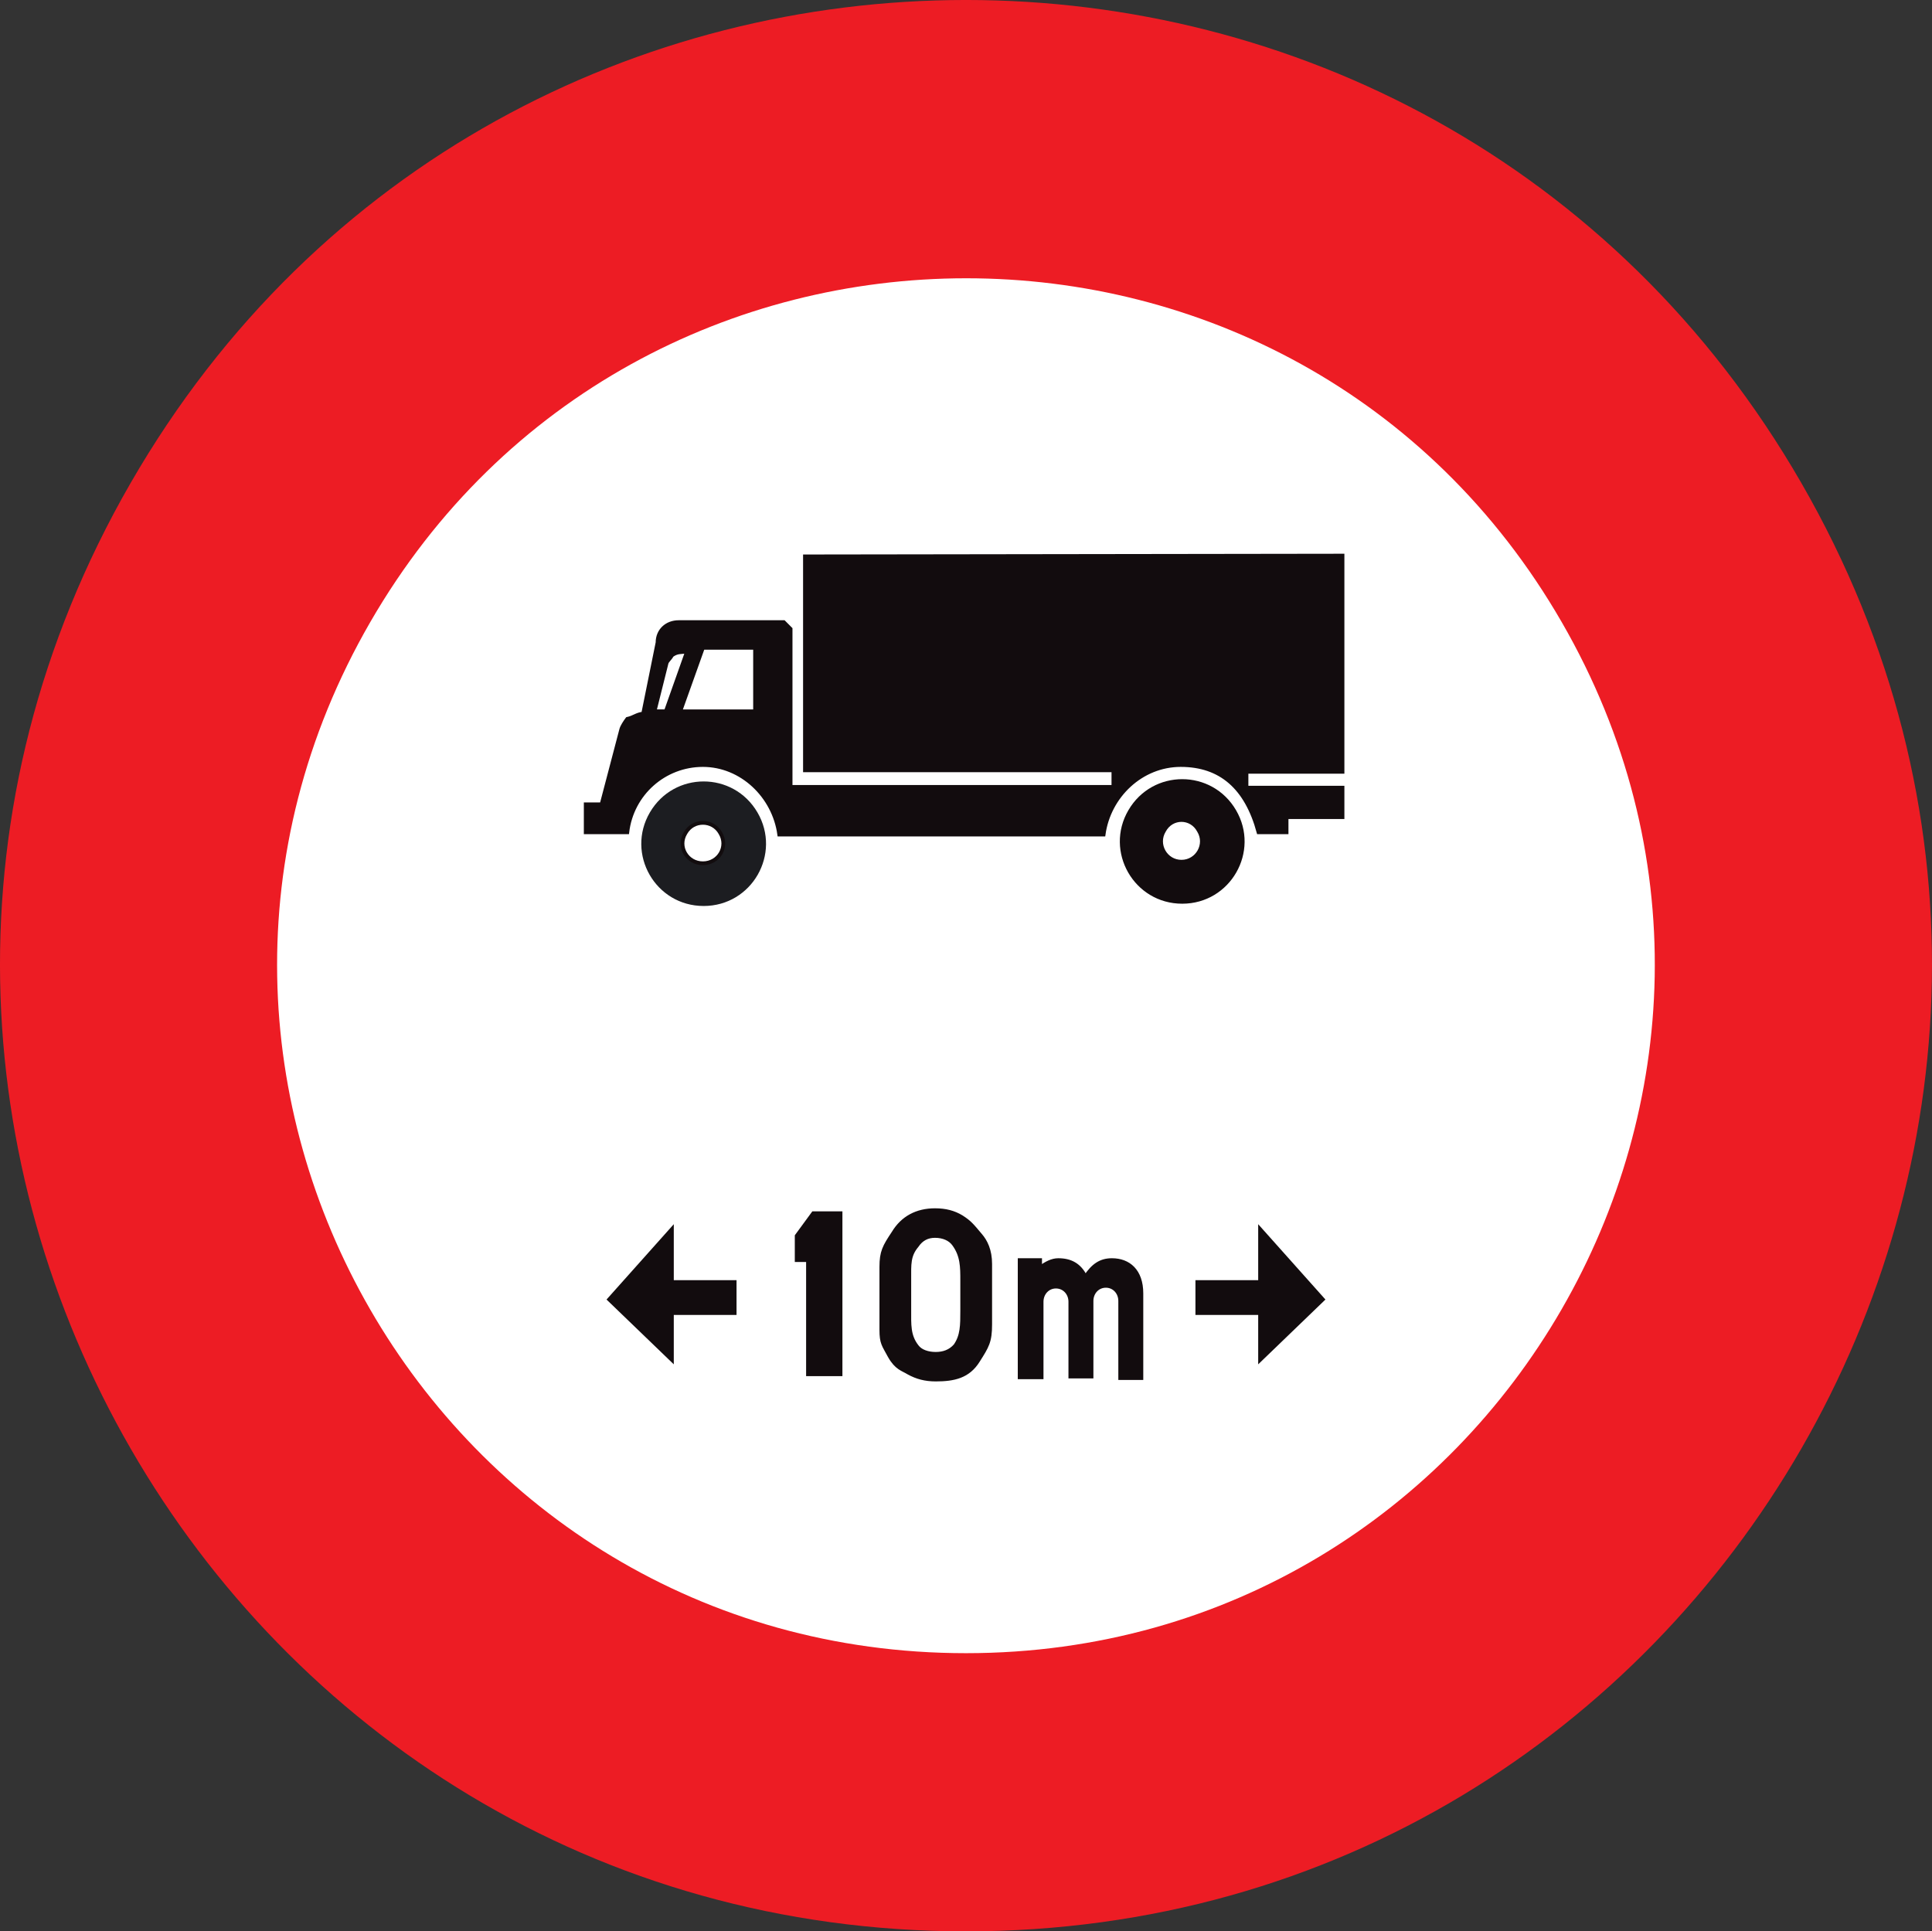 <?xml version="1.0" encoding="utf-8"?>
<!-- Generator: Adobe Illustrator 14.0.0, SVG Export Plug-In . SVG Version: 6.00 Build 43363)  -->
<!DOCTYPE svg PUBLIC "-//W3C//DTD SVG 1.1//EN" "http://www.w3.org/Graphics/SVG/1.1/DTD/svg11.dtd">
<svg version="1.1" id="Calque_1" xmlns="http://www.w3.org/2000/svg" xmlns:xlink="http://www.w3.org/1999/xlink" x="0px" y="0px"
	 width="78.916px" height="78.899px" viewBox="0 0 78.916 78.899" enable-background="new 0 0 78.916 78.899" xml:space="preserve">
<rect x="0" y="0" width="78.916" height="78.899" fill="#333333" stroke="none"/>
<path fill-rule="evenodd" clip-rule="evenodd" fill="#ED1C24" d="M39.458,78.899c-30.325,0-49.285-32.856-34.123-59.167
	c15.162-26.31,53.083-26.31,68.245,0C88.743,46.043,69.782,78.899,39.458,78.899z"/>
<path fill="none" stroke="#ED1C24" stroke-width="0" stroke-miterlimit="3.863" d="M39.458,78.899
	c-30.325,0-49.285-32.856-34.123-59.167c15.162-26.31,53.083-26.31,68.245,0C88.743,46.043,69.782,78.899,39.458,78.899z"/>
<path fill-rule="evenodd" clip-rule="evenodd" fill="#FFFFFF" d="M39.458,67.535c-21.647,0-35.142-23.406-24.334-42.121
	c10.808-18.713,37.859-18.743,48.667,0C74.601,44.129,61.074,67.535,39.458,67.535z"/>
<path fill="none" stroke="#ED1C24" stroke-width="0" stroke-miterlimit="3.863" d="M39.458,67.535
	c-21.647,0-35.142-23.406-24.334-42.121c10.808-18.713,37.859-18.743,48.667,0C74.601,44.129,61.074,67.535,39.458,67.535z"/>
<polygon fill-rule="evenodd" clip-rule="evenodd" fill="#120C0E" points="33.004,56.141 33.004,51.478 32.542,51.478 32.542,50.489 
	33.22,49.563 34.333,49.563 34.333,56.141 "/>
<polygon fill="none" stroke="#120C0E" stroke-width="0.154" stroke-miterlimit="3.863" points="33.004,56.141 33.004,51.478 
	32.542,51.478 32.542,50.489 33.22,49.563 34.333,49.563 34.333,56.141 "/>
<path fill-rule="evenodd" clip-rule="evenodd" fill="#120C0E" d="M40.446,51.633v2.47c0,0.71-0.124,0.896-0.494,1.482
	c-0.402,0.648-0.988,0.771-1.73,0.771c-0.432,0-0.772-0.092-1.111-0.278c-0.247-0.153-0.494-0.185-0.772-0.679
	C36.092,54.937,36,54.875,36,54.318v-2.563c0-0.617,0.124-0.834,0.494-1.39c0.371-0.617,0.957-0.927,1.699-0.927
	c0.432,0,0.772,0.093,1.08,0.278c0.34,0.216,0.433,0.34,0.771,0.741C40.261,50.705,40.446,51.076,40.446,51.633z"/>
<path fill="none" stroke="#120C0E" stroke-width="0.154" stroke-miterlimit="3.863" d="M40.446,51.633v2.47
	c0,0.71-0.124,0.896-0.494,1.482c-0.402,0.648-0.988,0.771-1.73,0.771c-0.432,0-0.772-0.092-1.111-0.278
	c-0.247-0.153-0.494-0.185-0.772-0.679C36.092,54.937,36,54.875,36,54.318v-2.563c0-0.617,0.124-0.834,0.494-1.39
	c0.371-0.617,0.957-0.927,1.699-0.927c0.432,0,0.772,0.093,1.08,0.278c0.34,0.216,0.433,0.34,0.771,0.741
	C40.261,50.705,40.446,51.076,40.446,51.633z"/>
<path fill-rule="evenodd" clip-rule="evenodd" fill="#FFFFFF" d="M39.303,52.312c0-0.556,0-1.019-0.339-1.482
	c-0.155-0.216-0.433-0.34-0.772-0.34c-0.309,0-0.556,0.124-0.742,0.402c-0.339,0.401-0.308,0.771-0.308,1.358v1.266
	c0,0.587-0.031,1.05,0.308,1.483c0.155,0.216,0.464,0.308,0.772,0.308c0.309,0,0.587-0.092,0.803-0.339
	c0.278-0.402,0.278-0.834,0.278-1.421V52.312z"/>
<path fill="none" stroke="#120C0E" stroke-width="0.154" stroke-miterlimit="3.863" d="M39.303,52.312c0-0.556,0-1.019-0.339-1.482
	c-0.155-0.216-0.433-0.34-0.772-0.34c-0.309,0-0.556,0.124-0.742,0.402c-0.339,0.401-0.308,0.771-0.308,1.358v1.266
	c0,0.587-0.031,1.05,0.308,1.483c0.155,0.216,0.464,0.308,0.772,0.308c0.309,0,0.587-0.092,0.803-0.339
	c0.278-0.402,0.278-0.834,0.278-1.421V52.312z"/>
<path fill="#120C0E" d="M45.757,53.146v3.15h0.865v-3.459c0-0.927-0.525-1.359-1.203-1.359c-0.465,0-0.772,0.216-1.082,0.68
	c-0.246-0.494-0.617-0.68-1.111-0.68c-0.247,0-0.494,0.124-0.741,0.309v-0.309H41.65v4.787h0.896v-3.088
	c0-0.34,0.248-0.618,0.586-0.618c0.34,0,0.588,0.278,0.588,0.618v3.057h0.865v-3.088c0-0.34,0.246-0.618,0.586-0.618
	S45.757,52.806,45.757,53.146z"/>
<path fill="none" stroke="#120C0E" stroke-width="0.154" stroke-miterlimit="3.863" d="M45.757,53.146v3.15h0.865v-3.459
	c0-0.927-0.525-1.359-1.203-1.359c-0.465,0-0.772,0.216-1.082,0.68c-0.246-0.494-0.617-0.68-1.111-0.68
	c-0.247,0-0.494,0.124-0.741,0.309v-0.309H41.65v4.787h0.896v-3.088c0-0.34,0.248-0.618,0.586-0.618c0.34,0,0.588,0.278,0.588,0.618
	v3.057h0.865v-3.088c0-0.34,0.246-0.618,0.586-0.618S45.757,52.806,45.757,53.146z"/>
<polygon fill="#120C0E" points="51.47,50.212 54.033,53.084 51.47,55.554 51.47,53.64 48.907,53.64 48.907,52.374 51.47,52.374 "/>
<polygon fill="none" stroke="#120C0E" stroke-width="0.154" stroke-miterlimit="3.863" points="51.47,50.212 54.033,53.084 
	51.47,55.554 51.47,53.64 48.907,53.64 48.907,52.374 51.47,52.374 "/>
<polygon fill="#120C0E" points="27.445,50.212 24.882,53.084 27.445,55.554 27.445,53.64 30.008,53.64 30.008,52.374 27.445,52.374 
	"/>
<polygon fill="none" stroke="#120C0E" stroke-width="0.154" stroke-miterlimit="3.863" points="27.445,50.212 24.882,53.084 
	27.445,55.554 27.445,53.64 30.008,53.64 30.008,52.374 27.445,52.374 "/>
<path fill-rule="evenodd" clip-rule="evenodd" fill="#1C1D21" d="M28.742,36.934c-1.914,0-3.088-2.069-2.13-3.706
	c0.957-1.637,3.304-1.637,4.261,0S30.657,36.934,28.742,36.934z"/>
<path fill="none" stroke="#1C1D21" stroke-width="0.154" stroke-miterlimit="3.863" d="M28.742,36.934
	c-1.914,0-3.088-2.069-2.13-3.706c0.957-1.637,3.304-1.637,4.261,0S30.657,36.934,28.742,36.934z"/>
<path fill-rule="evenodd" clip-rule="evenodd" fill="#120C0E" d="M48.29,36.841c-1.914,0-3.089-2.069-2.131-3.706
	c0.957-1.637,3.305-1.637,4.262,0S50.204,36.841,48.29,36.841z"/>
<path fill="none" stroke="#120C0E" stroke-width="0.154" stroke-miterlimit="3.863" d="M48.29,36.841
	c-1.914,0-3.089-2.069-2.131-3.706c0.957-1.637,3.305-1.637,4.262,0S50.204,36.841,48.29,36.841z"/>
<path fill-rule="evenodd" clip-rule="evenodd" fill="#FFFFFF" d="M28.711,35.266c-0.648,0-1.05-0.679-0.71-1.235
	c0.309-0.556,1.112-0.556,1.421,0C29.761,34.587,29.36,35.266,28.711,35.266z"/>
<path fill="none" stroke="#120C0E" stroke-width="0.154" stroke-miterlimit="3.863" d="M28.711,35.266
	c-0.648,0-1.05-0.679-0.71-1.235c0.309-0.556,1.112-0.556,1.421,0C29.761,34.587,29.36,35.266,28.711,35.266z"/>
<path fill-rule="evenodd" clip-rule="evenodd" fill="#FFFFFF" d="M48.259,35.203c-0.648,0-1.049-0.71-0.711-1.266
	c0.31-0.586,1.112-0.586,1.422,0C49.31,34.493,48.907,35.203,48.259,35.203z"/>
<path fill="none" stroke="#120C0E" stroke-width="0.154" stroke-miterlimit="3.863" d="M48.259,35.203
	c-0.648,0-1.049-0.71-0.711-1.266c0.31-0.586,1.112-0.586,1.422,0C49.31,34.493,48.907,35.203,48.259,35.203z"/>
<path fill="#120C0E" d="M51.408,34h1.144v-0.618h2.285v-1.204h-3.922v-0.648h3.922v-8.832L32.88,22.729v8.739h12.599v0.679H32.293
	v-6.454l-0.277-0.278h-4.293c-0.494,0-0.864,0.341-0.864,0.834l-0.587,2.903c-0.278,0.031-0.371,0.154-0.649,0.216
	c-0.092,0.123-0.216,0.31-0.247,0.433l-0.803,3.057h-0.648V34h1.698c0.186-1.575,1.513-2.748,3.088-2.748
	c1.575,0,2.903,1.266,3.119,2.841h13.248c0.216-1.575,1.544-2.841,3.15-2.841C49.864,31.252,50.915,32.178,51.408,34z"/>
<path fill="none" stroke="#120C0E" stroke-width="0.154" stroke-miterlimit="3.863" d="M51.408,34h1.144v-0.618h2.285v-1.204h-3.922
	v-0.648h3.922v-8.832L32.88,22.729v8.739h12.599v0.679H32.293v-6.454l-0.277-0.278h-4.293c-0.494,0-0.864,0.341-0.864,0.834
	l-0.587,2.903c-0.278,0.031-0.371,0.154-0.649,0.216c-0.092,0.123-0.216,0.31-0.247,0.433l-0.803,3.057h-0.648V34h1.698
	c0.186-1.575,1.513-2.748,3.088-2.748c1.575,0,2.903,1.266,3.119,2.841h13.248c0.216-1.575,1.544-2.841,3.15-2.841
	C49.864,31.252,50.915,32.178,51.408,34z"/>
<path fill="#FFFFFF" d="M28.063,26.619l-0.865,2.439h-0.463l0.494-1.976c0.031-0.094,0.155-0.186,0.216-0.31
	C27.661,26.619,27.785,26.649,28.063,26.619z"/>
<path fill="none" stroke="#120C0E" stroke-width="0.154" stroke-miterlimit="3.863" d="M28.063,26.619l-0.865,2.439h-0.463
	l0.494-1.976c0.031-0.094,0.155-0.186,0.216-0.31C27.661,26.619,27.785,26.649,28.063,26.619z"/>
<polygon fill="#FFFFFF" points="28.711,26.465 30.842,26.465 30.842,29.059 27.785,29.059 "/>
<polygon fill="none" stroke="#120C0E" stroke-width="0.154" stroke-miterlimit="3.863" points="28.711,26.465 30.842,26.465 
	30.842,29.059 27.785,29.059 "/>
</svg>

